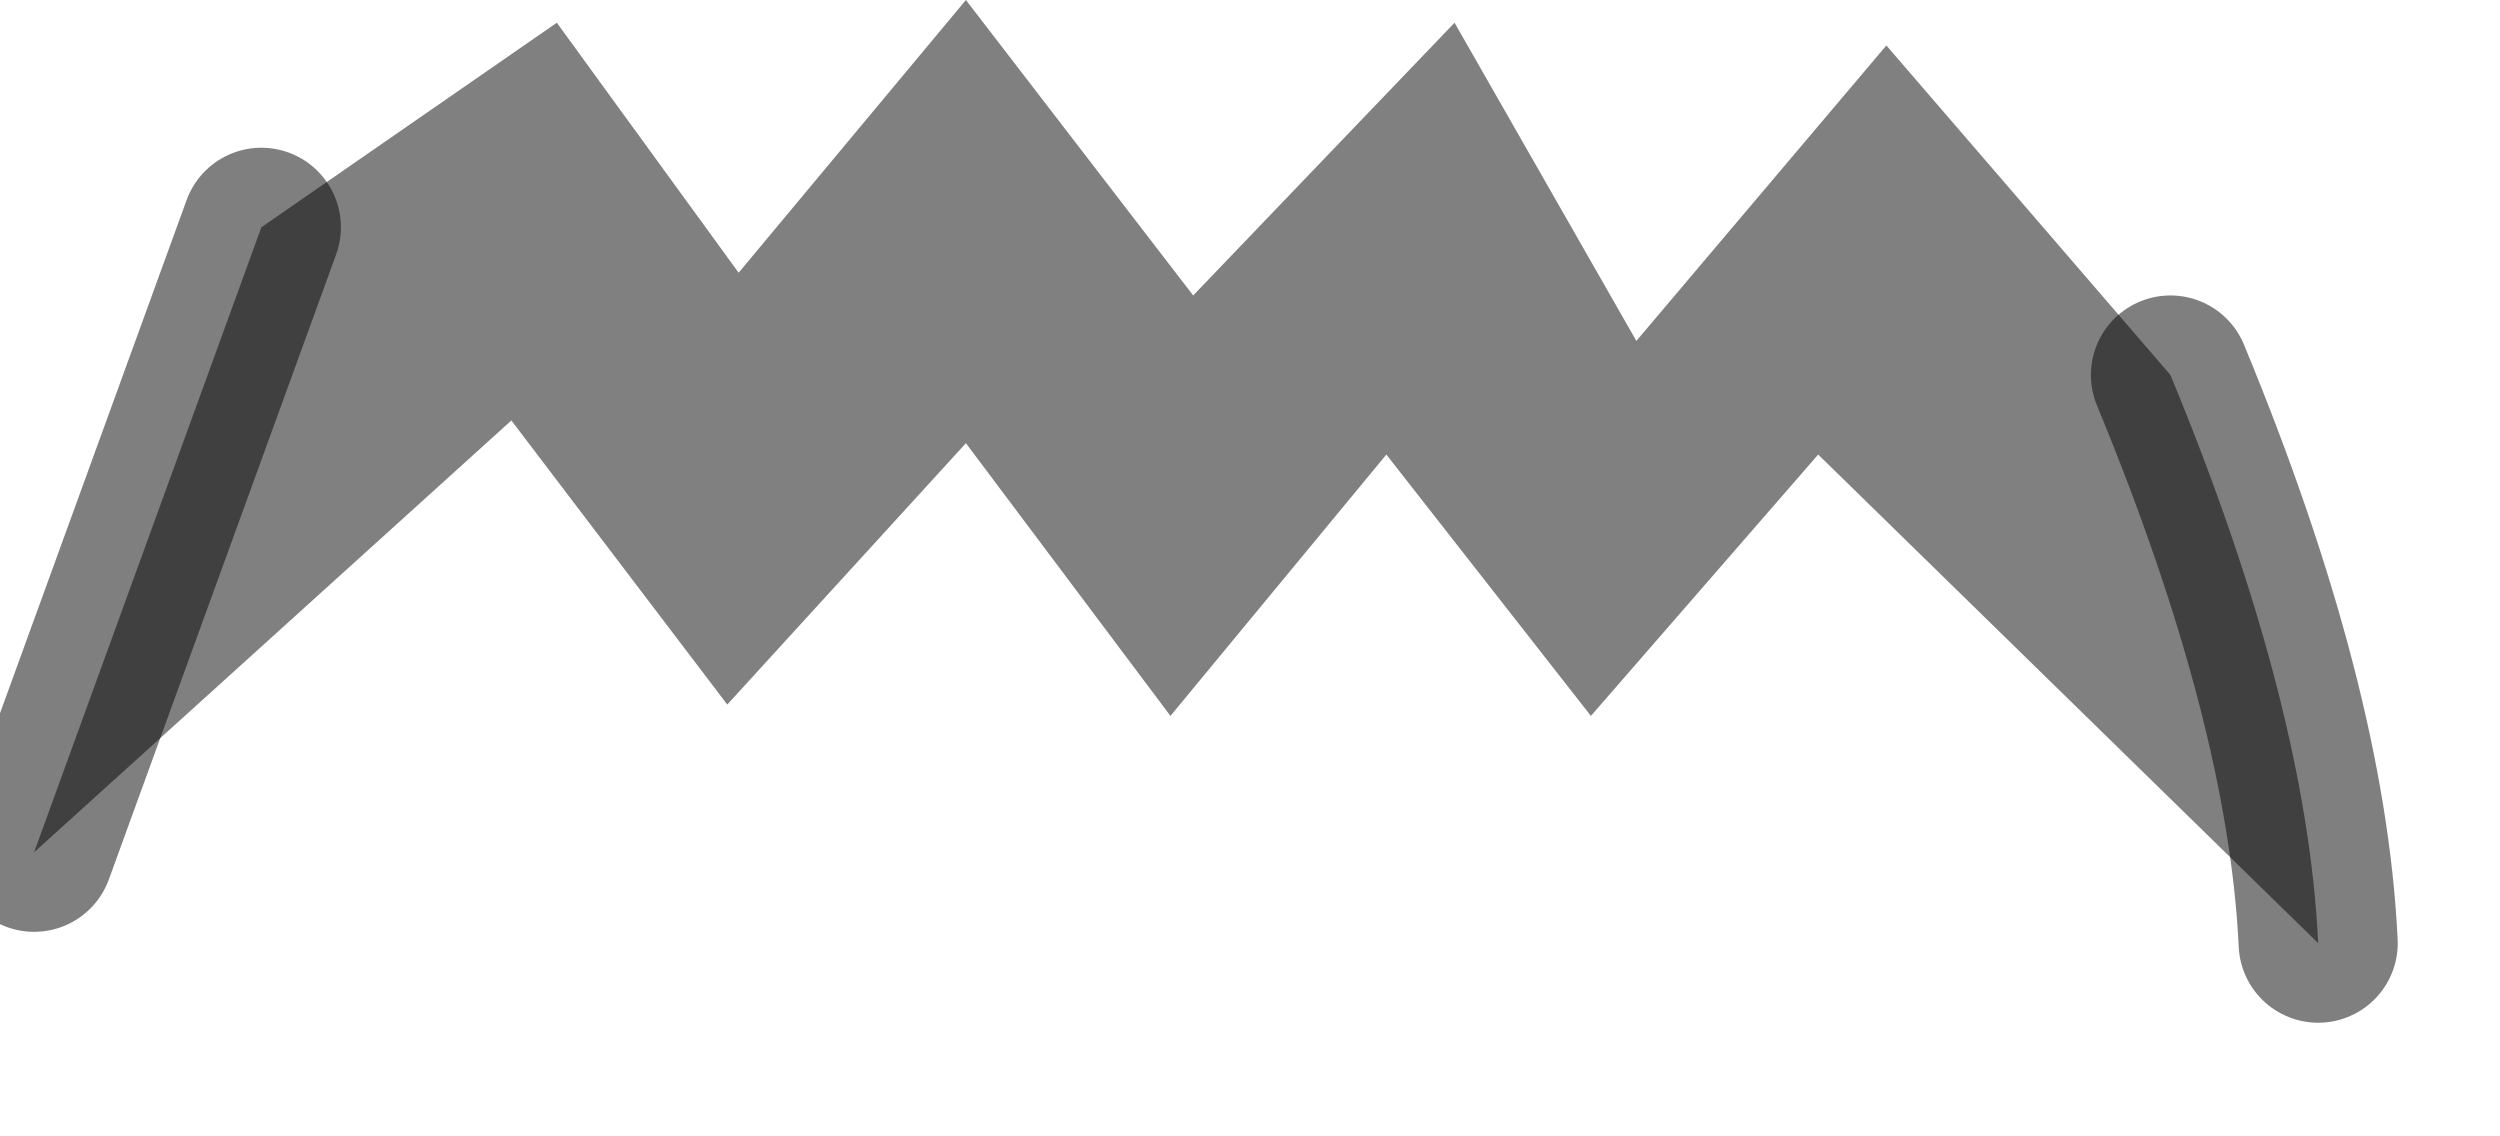 <?xml version="1.0" encoding="utf-8"?>
<svg version="1.1" id="Layer_1"
xmlns="http://www.w3.org/2000/svg"
xmlns:xlink="http://www.w3.org/1999/xlink"
width="11px" height="5px"
xml:space="preserve">
<g id="PathID_2876" transform="matrix(1, 0, 0, 1, 0.15, 0)">
<path style="fill:#808080;fill-opacity:1" d="M9.4 1.65Q10 3.1 10.05 4.15L7.85 2L6.85 3.15L5.95 2L5 3.15L4.1 1.95L3.05 3.1L2.1 1.85L0 3.75L1 1L2.3 0.1L3.1 1.2L4.1 0L5.1 1.3L6.25 0.1L7.05 1.5L8.15 0.2L9.4 1.65" />
<path style="fill:none;stroke-width:0.7;stroke-linecap:round;stroke-linejoin:miter;stroke-miterlimit:5;stroke:#000000;stroke-opacity:0.502" d="M9.4 1.65Q10 3.1 10.05 4.15" />
<path style="fill:none;stroke-width:0.7;stroke-linecap:round;stroke-linejoin:miter;stroke-miterlimit:5;stroke:#000000;stroke-opacity:0.502" d="M0 3.75L1 1" />
</g>
</svg>
